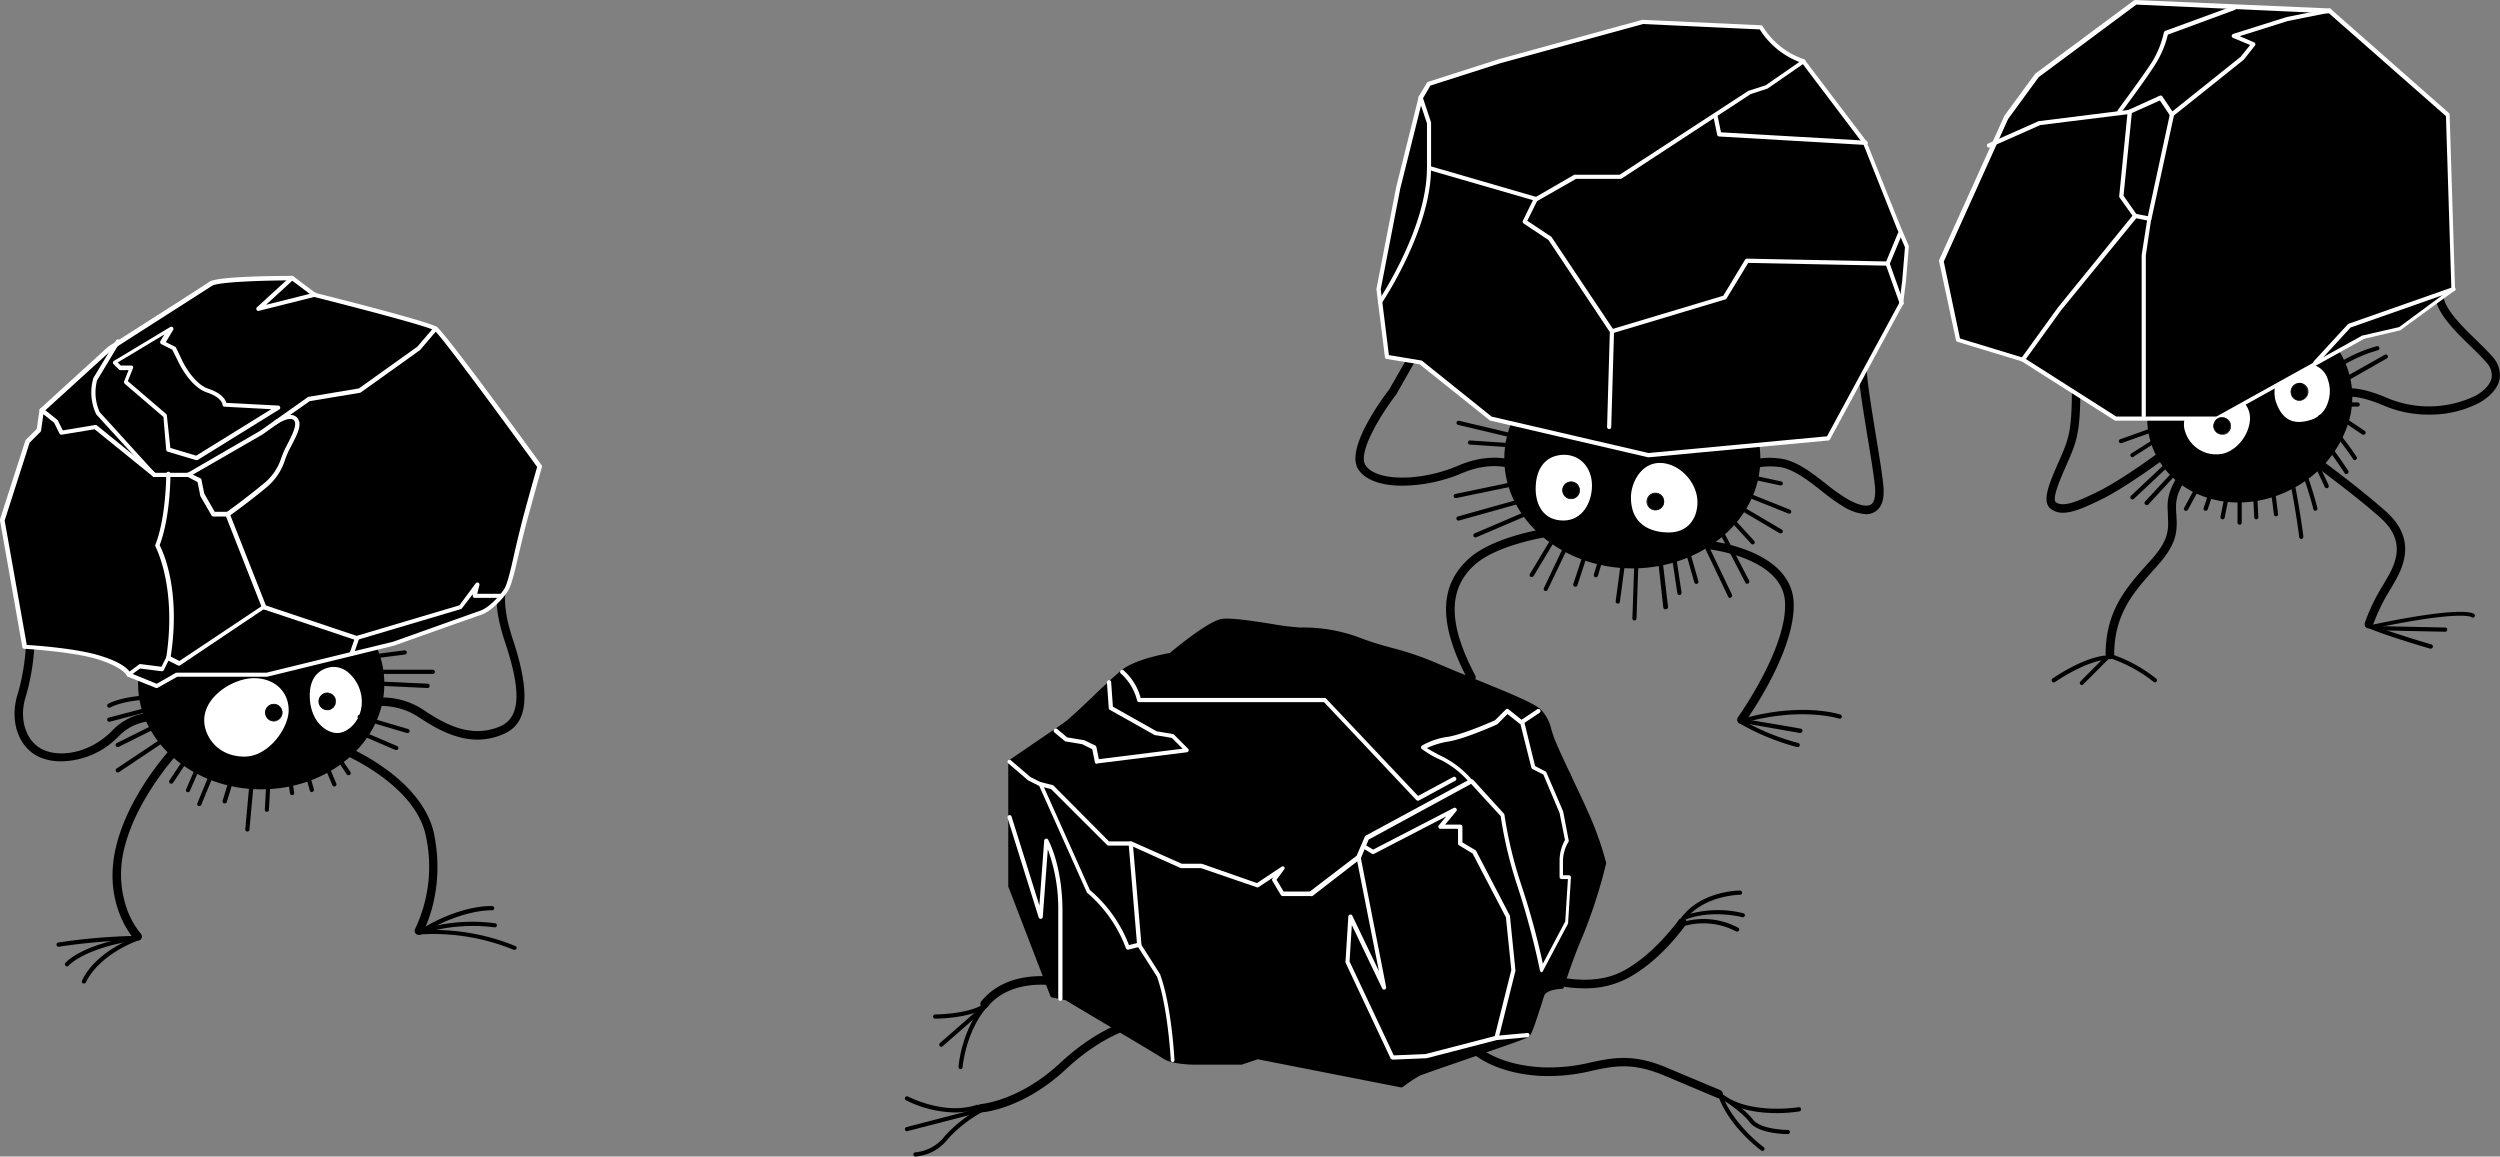 <svg xmlns="http://www.w3.org/2000/svg" viewBox="0 0 462.13 213.79"><rect x="0" y="0" width="462.13" height="213.79" fill="#808080" stroke="none"/><defs><style>.cls-1{fill:#fff;}.cls-2{fill:none;}</style></defs><g id="Слой_2" data-name="Слой 2"><g id="Слой_1-2" data-name="Слой 1"><path d="M284.83,173.92c-3.58,0-11.08-3.33-15.35-5.89-4.76-2.85-8-1.56-8.14-1.51a.78.78,0,0,1-1-.41.79.79,0,0,1,.41-1h0c.16-.07,4.07-1.68,9.55,1.61s12.9,6.06,15.05,5.63,3.5-.7,3-7.5c-.07-1-.14-1.9-.21-2.78-.42-5.59-.7-9.29.23-12.58,1.18-4.12.69-5.49.29-6-.1-.12-.43-.5-1.51-.34a.78.78,0,0,1-.18-1.53,3.08,3.08,0,0,1,2.91.86c1.09,1.25,1.1,3.68,0,7.41-.86,3-.6,6.41-.17,12,.06.87.13,1.79.2,2.78.55,7.62-1.25,8.54-4.26,9.14A3.57,3.57,0,0,1,284.83,173.92Z"/><path d="M201.46,171.29a5.23,5.23,0,0,1-2.73-.66c-2.7-1.62-2.17-5.63-1.29-12.27.13-1,.27-2,.4-3.06,1-7.66-.81-9.75-.83-9.77a.79.79,0,0,1,0-1.09.78.78,0,0,1,1.08,0c.24.24,2.32,2.6,1.26,11.06-.14,1.08-.27,2.1-.4,3.07-.8,6-1.28,9.63.55,10.72,2.19,1.32,7.11-.58,10.65-2.61,3.85-2.2,9.16-1.17,9.38-1.12a.78.78,0,0,1,.63.89v0a.78.78,0,0,1-.92.62s-5-1-8.3.95C209,169.16,204.83,171.29,201.46,171.29Z"/><ellipse cx="239.71" cy="165.54" rx="23.41" ry="20.55"/><path d="M239.71,186.48c-13.12,0-23.8-9.39-23.8-20.94s10.68-20.9,23.8-20.9,23.8,9.39,23.8,20.93S252.83,186.48,239.71,186.48Zm0-41.09c-12.69,0-23,9-23,20.15s10.33,20.16,23,20.16,23-9,23-20.16S252.4,145.39,239.71,145.39Z"/><path d="M219.68,185.7a.36.36,0,0,1-.27-.12.39.39,0,0,1,0-.54h0l12.74-12.74a.39.39,0,0,1,.55,0,.39.39,0,0,1,.05.55l-.05,0L220,185.58A.34.34,0,0,1,219.68,185.7Z"/><path d="M225.4,187.78a.36.36,0,0,1-.2-.06.41.41,0,0,1-.13-.54l9.1-14.82a.4.4,0,0,1,.54-.13.39.39,0,0,1,.13.54l-9.1,14.87A.4.4,0,0,1,225.4,187.78Z"/><path d="M231.65,189.86h-.12a.4.4,0,0,1-.26-.48L236.21,173a.41.41,0,0,1,.49-.26.4.4,0,0,1,.27.49h0L232,189.6A.38.38,0,0,1,231.65,189.86Z"/><path d="M238.67,192.2h0a.39.39,0,0,1-.38-.4h0l.52-17.69a.4.4,0,0,1,.39-.38h0a.41.41,0,0,1,.38.41l-.52,17.68A.4.4,0,0,1,238.67,192.2Z"/><path d="M243.87,191.16a.39.39,0,0,1-.39-.36L242,173.12a.39.39,0,0,1,.34-.42h0a.39.39,0,0,1,.43.35h0l1.56,17.69a.38.38,0,0,1-.35.42h-.07Z"/><path d="M250.37,191.42a.41.41,0,0,1-.37-.27l-5.46-16.38a.39.39,0,0,1,.24-.49h0a.4.4,0,0,1,.49.25l5.46,16.39a.38.38,0,0,1-.23.49h0Z"/><path d="M255.57,189.86a.4.4,0,0,1-.34-.2l-7.54-13.79a.39.39,0,0,1,.1-.54.38.38,0,0,1,.54.09.2.2,0,0,1,0,.08L256,189.28a.38.38,0,0,1-.15.53h0A.33.33,0,0,1,255.57,189.86Z"/><path d="M260.77,188.3a.4.4,0,0,1-.27-.11l-9.1-9.11a.39.39,0,0,1,0-.54h0a.39.39,0,0,1,.55,0l9.1,9.1a.39.39,0,0,1,0,.56A.39.39,0,0,1,260.77,188.3Z"/><path d="M211.88,180a.38.38,0,0,1-.39-.38.39.39,0,0,1,.19-.35c.31-.18,7.6-4.45,10.2-5.49a.39.39,0,0,1,.5.21h0a.38.38,0,0,1-.21.51h0c-2.55,1-10,5.39-10.09,5.43A.34.34,0,0,1,211.88,180Z"/><path d="M210.32,177.38a.42.42,0,0,1-.34-.19.38.38,0,0,1,.14-.53h0a88.74,88.74,0,0,1,10.72-5.49.4.4,0,0,1,.51.23.38.38,0,0,1-.23.5,88.21,88.21,0,0,0-10.6,5.43A.32.32,0,0,1,210.32,177.38Z"/><path d="M208.5,175.56a.41.41,0,0,1-.34-.2.39.39,0,0,1,.14-.52h0c.34-.2,8.41-4.73,11.57-5.25a.39.39,0,0,1,.45.32h0a.39.39,0,0,1-.32.45c-3,.5-11.24,5.11-11.32,5.15A.31.31,0,0,1,208.5,175.56Z"/><path d="M259.18,89.78c-3.75,0-6.92-1-8.19-3.18-2.24-3.93,4.82-13.32,5.8-14.59L260.23,66a.78.78,0,0,1,1.07-.29.76.76,0,0,1,.29,1.06l-3.47,6.1-.06.1c-2.91,3.76-7,10.59-5.71,12.91,1.79,3.13,10.16,3.22,17.22.19,7.59-3.25,12.5-.07,12.7.07a.78.78,0,0,1,.22,1.08.79.79,0,0,1-1.08.22c-.18-.12-4.46-2.84-11.22.06A28.94,28.94,0,0,1,259.18,89.78Z"/><path d="M209.54,171.39a.4.4,0,0,1-.37-.26.38.38,0,0,1,.23-.48h0c.3-.11,7.37-2.63,10-2.63a.39.39,0,0,1,.39.39h0a.37.37,0,0,1-.36.39h0c-2.5,0-9.68,2.56-9.75,2.58A.22.22,0,0,1,209.54,171.39Z"/><path d="M220,164.64h-.06a41.23,41.23,0,0,0-12.35,0,.42.42,0,0,1-.46-.32.41.41,0,0,1,.32-.45,43,43,0,0,1,12.61,0,.39.39,0,0,1,.33.44A.39.39,0,0,1,220,164.64Z"/><path d="M222.54,161.51h-.12c-4.58-1.53-13.85-2.06-13.94-2.06a.39.39,0,0,1-.37-.41h0a.39.39,0,0,1,.39-.37h0c.38,0,9.47.54,14.15,2.1a.39.39,0,0,1,.24.49A.36.36,0,0,1,222.54,161.51Z"/><path d="M265.2,182.84a.46.46,0,0,1-.24-.08l-9.88-7.28a.41.41,0,0,1-.08-.55.39.39,0,0,1,.54-.09h0l9.89,7.28a.38.38,0,0,1,.1.54.39.39,0,0,1-.33.17Z"/><path d="M267.8,178.64a.45.45,0,0,1-.19,0c-.06,0-6.74-3.61-10.27-4.12A.4.4,0,0,1,257,174a.38.38,0,0,1,.43-.33h0c3.67.52,10.25,4,10.53,4.2a.39.39,0,0,1,.17.53h0A.37.37,0,0,1,267.8,178.64Z"/><path d="M271,176.08h-.16c-.08,0-8.3-3.61-12.85-3.61a.39.39,0,0,1-.39-.39h0a.41.41,0,0,1,.36-.44h0c4.71,0,12.82,3.53,13.16,3.68a.38.38,0,0,1,.21.51h0A.39.39,0,0,1,271,176.08Z"/><path d="M267.8,169.83h0c-.06,0-6.25-.52-8.29-.52a.39.39,0,0,1-.39-.39h0a.41.41,0,0,1,.39-.39c2.08,0,8.1.5,8.36.52a.41.41,0,0,1,.36.43.38.38,0,0,1-.42.35Z"/><ellipse cx="301.74" cy="84.79" rx="23.28" ry="19.9"/><path d="M301.74,105.07c-13,0-23.67-9.1-23.67-20.28S288.69,64.5,301.74,64.5s23.67,9.1,23.67,20.29S314.79,105.07,301.74,105.07Zm0-39.79c-12.62,0-22.89,8.75-22.89,19.51s10.27,19.5,22.89,19.5,22.89-8.75,22.89-19.5-10.27-19.51-22.89-19.51Z"/><path class="cls-1" d="M289,96.64c3.67,0,5.67-3.36,5.67-6.88s-2.29-6.05-5.5-6.05-5.69,2.15-5.69,6.69S286.18,96.64,289,96.64Z"/><path d="M289,97c-2.85,0-5.91-1.74-5.91-6.63,0-4.37,2.33-7.08,6.08-7.08,3.41,0,5.89,2.71,5.89,6.44S293,97,289,97Zm.17-12.93c-3.32,0-5.3,2.36-5.3,6.3,0,2.83,1.35,5.85,5.13,5.85,3.47,0,5.28-3.27,5.28-6.49s-2.13-5.66-5.14-5.66Z"/><path class="cls-1" d="M301.09,91.94c0-3,2.1-6.76,5.72-6.76s7.32,3.56,7.32,7.59-2.59,6-5.69,6S301.09,97.48,301.09,91.94Z"/><path d="M308.44,99.21c-1.82,0-7.74-.53-7.74-7.27,0-3.46,2.45-7.15,6.11-7.15,4,0,7.71,3.88,7.71,8C314.52,96.64,312.13,99.21,308.44,99.21Zm-1.63-13.64c-3.48,0-5.33,3.7-5.33,6.37,0,5.86,4.86,6.49,7,6.49,3.22,0,5.3-2.22,5.3-5.66C313.74,89.07,310.37,85.57,306.81,85.57Z"/><path d="M259.47,164.11a.38.38,0,0,1-.35-.23.4.4,0,0,1,.2-.52h0a115.17,115.17,0,0,1,12-3.66.4.4,0,0,1,.48.29.39.39,0,0,1-.29.47,115.63,115.63,0,0,0-11.9,3.62A.32.32,0,0,1,259.47,164.11Z"/><path class="cls-1" d="M227.22,174.12c4.17,0,7.81-5.2,7.81-8.84a6,6,0,0,0-5.74-6.24h-.51c-3.64,0-7.8,4.16-7.8,8.84S224.1,174.12,227.22,174.12Z"/><path d="M227.22,174.51c-4.15,0-6.63-2.47-6.63-6.63,0-5.11,4.48-9.23,8.19-9.23a6.42,6.42,0,0,1,6.64,6.19,3.23,3.23,0,0,1,0,.44C235.42,168.93,231.75,174.51,227.22,174.51Zm1.56-15.08c-3.33,0-7.41,3.9-7.41,8.45,0,5.28,4.09,5.85,5.85,5.85,4,0,7.42-5.19,7.42-8.45a5.59,5.59,0,0,0-5.33-5.85A4.69,4.69,0,0,0,228.78,159.43Z"/><path class="cls-1" d="M243.35,165.8c0-3.12,1.56-6.24,5.2-6.24s8.32,4.16,8.32,8.32-2.6,6.24-5.72,6.24A8.09,8.09,0,0,1,243.35,165.8Z"/><path d="M251.15,174.51A8.49,8.49,0,0,1,243,165.8c0-3.3,1.73-6.63,5.59-6.63s8.71,4.23,8.71,8.71C257.26,171.91,254.86,174.51,251.15,174.51ZM248.55,160c-3.55,0-4.81,3.15-4.81,5.85a7.71,7.71,0,0,0,7.41,7.93c3.24,0,5.33-2.29,5.33-5.85,0-4-4.53-7.93-7.93-7.93Z"/><circle cx="229.82" cy="166.84" r="1.56"/><path d="M229.82,168.47a1.63,1.63,0,1,1,1.63-1.63,1.63,1.63,0,0,1-1.63,1.63Zm0-3.12a1.5,1.5,0,1,0,1.5,1.5h0a1.49,1.49,0,0,0-1.49-1.49Z"/><circle cx="248.55" cy="166.32" r="1.56"/><path d="M248.55,168a1.63,1.63,0,1,1,1.63-1.63,1.61,1.61,0,0,1-1.61,1.63Zm0-3.12a1.5,1.5,0,1,0,1.5,1.5h0a1.49,1.49,0,0,0-1.49-1.49Z"/><circle cx="290.42" cy="90.64" r="1.56"/><path d="M290.42,92.26a1.63,1.63,0,1,1,1.63-1.63h0A1.62,1.62,0,0,1,290.42,92.26Zm0-3.12a1.5,1.5,0,1,0,1.5,1.5A1.5,1.5,0,0,0,290.42,89.14Z"/><circle cx="306.03" cy="92.72" r="1.56"/><path d="M306,94.34a1.63,1.63,0,1,1,1.63-1.63h0A1.62,1.62,0,0,1,306,94.34Zm0-3.12a1.5,1.5,0,1,0,1.5,1.5,1.5,1.5,0,0,0-1.5-1.5Z"/><path d="M88.28,136.72c-4,0-7.62-2-10.78-4.08a12.39,12.39,0,0,0-8.76-2,.78.78,0,0,1-.34-1.52,13.75,13.75,0,0,1,10,2.19c4.18,2.79,8.75,5.09,13.84,3.05,3.92-1.57,4.25-6.26,1.11-15.68-2.64-7.91-1.15-10.75-1-11.05a.78.78,0,0,1,1.07-.28.78.78,0,0,1,.28,1.07h0c0,.08-1.28,2.63,1.1,9.77,4.38,13.15,1.23,16.32-2,17.62A12,12,0,0,1,88.28,136.72Z"/><path d="M11.33,140.73A10,10,0,0,1,7.4,140c-4-1.72-5.76-6.83-4.07-11.89a40.5,40.5,0,0,0,1.52-10.67.78.78,0,0,1,.78-.78h0a.77.77,0,0,1,.78.78h0a41.36,41.36,0,0,1-1.6,11.17c-1.43,4.28,0,8.56,3.21,10s8.58.61,12.66-3.48a10.87,10.87,0,0,1,9.57-3.33.78.78,0,1,1-.25,1.54l-.09,0a9.39,9.39,0,0,0-8.12,2.91A15,15,0,0,1,11.33,140.73Z"/><ellipse cx="48.29" cy="126.4" rx="22.37" ry="19.12"/><path d="M48.29,145.91c-12.55,0-22.77-8.75-22.77-19.51s10.22-19.51,22.77-19.51,22.76,8.75,22.76,19.51S60.84,145.91,48.29,145.91Zm0-38.24c-12.12,0-22,8.4-22,18.73s9.87,18.73,22,18.73,22-8.41,22-18.73-9.88-18.76-22-18.76Z"/><path class="cls-1" d="M45.22,140.25c4.55,0,8.53-5.27,8.53-9s-2.85-6.32-6.83-6.32-9.56,3.43-9.56,8.18S41.8,140.25,45.22,140.25Z"/><path d="M45.22,140.64a9.28,9.28,0,0,1-5.45-1.85,6.94,6.94,0,0,1-2.8-5.64c0-5.15,6-8.57,10-8.57,4.18,0,7.22,2.82,7.22,6.71C54.14,135,50.14,140.64,45.22,140.64Zm1.7-15.28c-3.69,0-9.17,3.27-9.17,7.79,0,2.79,2.32,6.71,7.47,6.71,4.41,0,8.14-5.26,8.14-8.57,0-3.49-2.65-5.93-6.41-5.93Z"/><path class="cls-1" d="M56.87,128.55c0-2.75,1.16-4.81,3.66-5.5,3.68-1,6.74,3,6.74,6.66s-2.72,6.18-4.91,6.18S56.87,133.64,56.87,128.55Z"/><path d="M62.36,136.28c-2.37,0-5.88-2.45-5.88-7.73,0-3.08,1.4-5.17,3.94-5.88a4.8,4.8,0,0,1,4.29.9,8,8,0,0,1,3,6.14C67.66,133.47,64.86,136.28,62.36,136.28Zm-.67-13a3.88,3.88,0,0,0-1.06.15c-2.79.77-3.37,3.21-3.37,5.12,0,4.74,3,6.95,5.1,6.95,1.89,0,4.52-2.2,4.52-5.79a7.18,7.18,0,0,0-2.64-5.52A4.26,4.26,0,0,0,61.69,123.28Z"/><path d="M4.59,119.51s9.36.52,14.05,2.08,5.2,3.12,5.2,3.12l5.2,2.08,3.64-2.08H49.33L72.73,119s14.57-5.2,16.13-5.73,3.64-2.6,4.68-4.16,2.08-7.8,3.64-13.52,2.6-9.36,2.6-9.36S82.1,61.77,80.54,60.73s-22.37-6.24-22.37-6.24L54,51.36s-13.53,0-15.09,1l-18.72,12L7.71,75.8l-.52,3.64L5.11,81.52.43,96.09Z"/><path class="cls-1" d="M29,127.18h-.15l-5.2-2.08a.4.4,0,0,1-.22-.24s-.62-1.42-5-2.87c-4.58-1.53-13.85-2.06-13.94-2.06a.4.4,0,0,1-.36-.32L0,96.2A.61.61,0,0,1,0,96L4.69,81.45a.44.44,0,0,1,.1-.16l2-2,.51-3.51a.4.4,0,0,1,.12-.23L20,64.08H20c.17-.11,17.18-10.93,18.72-12S52.63,51,54,51a.36.36,0,0,1,.23.08l4.1,3.08c2.47.61,20.86,5.24,22.41,6.27S98.3,83.48,100.12,86a.36.36,0,0,1,.06.33s-1.06,3.71-2.6,9.36C97,97.8,96.48,100,96,102c-.81,3.51-1.45,6.28-2.15,7.32-1.13,1.7-3.26,3.78-4.88,4.32s-16,5.66-16.12,5.71l-23.44,5.74H32.78l-3.55,2A.34.34,0,0,1,29,127.18Zm-4.92-2.78,4.89,2,3.48-2a.45.45,0,0,1,.19-.05h16.6l23.36-5.71c.11,0,14.55-5.2,16.1-5.72s3.44-2.45,4.48-4c.61-.92,1.27-3.77,2-7.07.46-2,1-4.21,1.55-6.34,1.35-5,2.33-8.38,2.56-9.19-7.1-9.8-17.94-24.51-19-25.24S66.42,57,58.08,54.89a.42.42,0,0,1-.14-.06l-4-3c-5.2,0-13.68.28-14.74,1-1.52,1-17.91,11.44-18.71,12L8.09,76.11l-.5,3.5a.39.39,0,0,1-.11.22l-2,2L.86,96.22l4.09,23c1.69.1,9.59.66,13.84,2.08,4,1.25,5.05,2.6,5.33,3.1Z"/><path class="cls-1" d="M23.84,125.1a.39.39,0,0,1-.39-.38.42.42,0,0,1,.15-.32l2.08-1.56a.44.44,0,0,1,.29-.08l3.88.49.92-1.84a.39.39,0,0,1,.52-.17l1.88.94L48.59,111.9a.46.46,0,0,1,.34-.05l17,5.69,19-5.65,3-4.06a.39.39,0,0,1,.48-.12.4.4,0,0,1,.21.45l-.4,1.6h4.25a.38.38,0,0,1,.39.37s0,0,0,0a.39.39,0,0,1-.39.39H87.77a.36.36,0,0,1-.31-.15.42.42,0,0,1-.07-.33v-.21l-2,2.62a.35.35,0,0,1-.2.14l-19.25,5.72a.45.45,0,0,1-.23,0l-17-5.67L33.27,123a.39.39,0,0,1-.39,0l-1.74-.87-.86,1.73a.39.39,0,0,1-.4.22l-4-.5-2,1.46A.18.18,0,0,1,23.84,125.1Z"/><path class="cls-1" d="M34.76,88.17H28.52a.38.38,0,0,1-.25-.09L17.49,79.35l-6.07,1a.39.39,0,0,1-.42-.21l-1-2-2.53-2a.4.4,0,0,1-.06-.55A.4.4,0,0,1,8,75.53l2.6,2.08a.31.31,0,0,1,.1.13l.91,1.82,6-1a.38.38,0,0,1,.31.08L28.7,87.4h6l13.39-7.76,8.81-6.23a.52.52,0,0,1,.16-.06l9.28-1.55,10.81-7.72,3.09-3.61a.41.41,0,0,1,.56,0,.39.39,0,0,1,0,.54l-3.12,3.66-.07.07-10.92,7.8a.39.39,0,0,1-.16.07l-9.28,1.54-8.77,6.19L35,88.11A.31.31,0,0,1,34.76,88.17Z"/><path class="cls-1" d="M47.77,57.48a.38.38,0,0,1-.39-.38.39.39,0,0,1,.12-.3l6.24-5.72a.39.39,0,0,1,.55.06.37.37,0,0,1,0,.51l-5.11,4.69,8.91-2.23a.39.39,0,1,1,.29.73l-.1,0-10.4,2.61Z"/><path class="cls-1" d="M48.81,112.64a.39.39,0,0,1-.37-.24L41.78,95.48H39.44a.41.41,0,0,1-.34-.2L37,91.64v-.12l-.48-2.41-1.91-1a.41.41,0,0,1-.18-.53.4.4,0,0,1,.53-.17h0l2.08,1a.33.33,0,0,1,.2.27l.51,2.54,1.94,3.39h2.37a.39.39,0,0,1,.37.25l6.76,17.16a.38.38,0,0,1-.21.51h0A.33.33,0,0,1,48.81,112.64Z"/><ellipse cx="415.87" cy="75.14" rx="19.1" ry="16.69" transform="translate(15.62 210.76) rotate(-28.96)"/><path d="M413.81,92.89c-6.25,0-12-2.91-15-8.23-4.56-8.24-.62-19.18,8.78-24.38s20.76-2.73,25.32,5.51h0a16,16,0,0,1,.85,13.36,20.77,20.77,0,0,1-9.63,11A21.42,21.42,0,0,1,413.81,92.89ZM418,58.33A20.74,20.74,0,0,0,408,61c-9,5-12.83,15.46-8.48,23.32s15.24,10.2,24.26,5.21A19.93,19.93,0,0,0,433,78.88a15.13,15.13,0,0,0-.79-12.71h0C429.46,61.1,424,58.33,418,58.33Z"/><path class="cls-1" d="M42,95.45a.4.4,0,0,1-.31-.16.39.39,0,0,1,.09-.54h0s3.66-2.62,6.74-5.18A10,10,0,0,0,52,84.64c.21-.56.42-1.12.7-1.69l.4-.79c.87-1.68,1.94-3.77,1.23-4.48s-2.59.37-3.22.78a.39.39,0,0,1-.45-.63l0,0c.3-.2,3-1.91,4.2-.68s0,3.28-1.08,5.39c-.14.26-.28.52-.4.78-.25.53-.47,1.06-.67,1.61a10.84,10.84,0,0,1-3.59,5.28c-3.1,2.58-6.75,5.19-6.79,5.22A.38.38,0,0,1,42,95.45Z"/><path class="cls-1" d="M31.12,122h-.06a.4.4,0,0,1-.33-.44c2-13.21-2-20.48-2-20.56a.38.38,0,0,1,0-.33c2-5.07,2-13,2-13.08a.4.4,0,0,1,.39-.39h0a.39.39,0,0,1,.39.39h0c0,.33,0,8-2,13.19.62,1.19,4,8.35,2,20.9A.39.39,0,0,1,31.12,122Z"/><path class="cls-1" d="M65,121.22h-.13a.39.39,0,0,1-.24-.49h0l1-2.88a.4.4,0,0,1,.5-.24.39.39,0,0,1,.24.49l-1,2.89A.38.38,0,0,1,65,121.22Z"/><path d="M381.36,94.78a3.71,3.71,0,0,1-2.16-.63c-1.93-1.29-.38-4.81,1.25-8.55.19-.42.37-.84.55-1.25,1.53-3.58,2-5.1,2-13.22a.8.8,0,0,1,.88-.69.79.79,0,0,1,.69.69c0,8.4-.56,10.12-2.15,13.83l-.55,1.27c-1,2.27-2.65,6.06-1.81,6.62,1.23.82,3.19.3,8.06-2.13C393.19,88.18,402,81.5,402,81.43a.8.8,0,0,1,1.12.12.79.79,0,0,1-.12,1.12h0c-.37.28-9,6.84-14.17,9.45C385.4,93.83,383.12,94.78,381.36,94.78Z"/><path d="M449.05,76.64A21,21,0,0,1,440.71,75c-6.39-2.74-7.93-1.27-8-1.25l-.59-.51-.62-.47c.32-.43,2.3-2.4,9.77.79a19.8,19.8,0,0,0,16.46-.47c1-.57,2.59-1.76,2.86-3.32a3.43,3.43,0,0,0-1-2.79c-.69-.83-1.72-1.84-2.81-2.9-3.11-3-6.63-6.48-6.67-9.7a.78.78,0,0,1,.75-.79h0a.79.79,0,0,1,.78.77c0,2.58,3.45,5.92,6.2,8.6,1.12,1.09,2.17,2.13,2.92,3a5,5,0,0,1,1.32,4c-.35,2.06-2.15,3.53-3.6,4.4A19.6,19.6,0,0,1,449.05,76.64Z"/><path d="M345,95.05a9,9,0,0,1-4.22-1.39,37,37,0,0,1-4.17-3c-2.27-1.77-4.62-3.61-7.07-4.23a12.83,12.83,0,0,0-7.79,1,.78.78,0,0,1-1.07-.24.79.79,0,0,1,.24-1.08L321,86a14.24,14.24,0,0,1,8.86-1.1c2.78.69,5.26,2.64,7.65,4.52a35.79,35.79,0,0,0,4,2.84c2,1.13,3.55,1.48,4.34,1s.86-2.11.74-3.34c-.21-2.11-.77-5.53-1.37-9.15-.86-5.3-1.76-10.77-1.76-13.29a.78.78,0,1,1,1.56,0h0c0,2.39.93,8,1.74,13,.6,3.64,1.16,7.09,1.38,9.25.24,2.41-.25,4-1.44,4.8A3.09,3.09,0,0,1,345,95.05Z"/><path class="cls-1" d="M411.36,84.14c3.61-1.25,5.65-5.53,4.69-8.33s-4.13-4.21-7.29-3.12-6.44,3.69-5.2,7.28A6.44,6.44,0,0,0,411.36,84.14Z"/><path d="M409.7,84.79a7,7,0,0,1-6.51-4.69,4.9,4.9,0,0,1,1-5,10.27,10.27,0,0,1,4.42-2.82,6.57,6.57,0,0,1,4.74.12,5.41,5.41,0,0,1,3,3.25c1,2.88-1,7.46-4.92,8.81h0A5.06,5.06,0,0,1,409.7,84.79Zm1.21-12.07a6.22,6.22,0,0,0-2,.34,9.63,9.63,0,0,0-4.08,2.59,4.08,4.08,0,0,0-.88,4.2,6,6,0,0,0,7.32,3.92h0c3.43-1.19,5.31-5.3,4.43-7.83a4.71,4.71,0,0,0-2.6-2.79,5.65,5.65,0,0,0-2.15-.43Z"/><path class="cls-1" d="M420.26,74.43c-.82-2.4,0-6,3.14-7.08s6.11-.46,7.21,2.74-.42,6.87-3.12,7.8S421.78,78.83,420.26,74.43Z"/><path d="M425,78.77c-2.37,0-4-1.41-5-4.21h0A5.93,5.93,0,0,1,423.33,67a7.35,7.35,0,0,1,4.63-.24A4.88,4.88,0,0,1,431,70a7.23,7.23,0,0,1-.14,5,5.53,5.53,0,0,1-3.22,3.27A8.44,8.44,0,0,1,425,78.77Zm-4.28-4.46c1.16,3.37,3.3,4.4,6.73,3.21a4.77,4.77,0,0,0,2.76-2.82,6.46,6.46,0,0,0,.12-4.48,4,4,0,0,0-2.59-2.74,6.54,6.54,0,0,0-4.12.24c-3,1-3.62,4.49-2.9,6.59Z"/><path class="cls-1" d="M28.52,88.17a.41.41,0,0,1-.29-.13l-10.4-11.4a.35.35,0,0,1-.06-.09A9.4,9.4,0,0,1,17.23,70v-.08l4.23-7A.39.39,0,0,1,22,62.8a.38.38,0,0,1,.15.52h0l-4.21,7a8.83,8.83,0,0,0,.49,5.86l10.37,11.4a.4.4,0,0,1,0,.56A.39.39,0,0,1,28.52,88.17Z"/><path class="cls-1" d="M36.32,85.05h-.11L31,83.49a.4.4,0,0,1-.28-.34l-.51-6.08-7.16-6.14a.4.4,0,0,1-.1-.44l.82-2.07h-1.5a.43.43,0,0,1-.28-.11l-1-1a.44.44,0,0,1-.11-.33.4.4,0,0,1,.19-.28l10.4-6.25a.42.42,0,0,1,.48.06A.39.39,0,0,1,32,61l-1.34,2.24,1.7.85a.42.42,0,0,1,.18.17l1,2.09c0,.06,2.06,4.55,5,5.52,2.46.82,3.13,2,3.31,2.6l9.59.5a.36.36,0,0,1,.35.3.36.36,0,0,1-.17.42L36.5,85.05A.54.54,0,0,1,36.32,85.05ZM31.49,82.8l4.78,1.43,13.87-8.59-8.64-.46a.39.39,0,0,1-.37-.39s-.09-1.31-2.85-2.23c-3.25-1.08-5.35-5.73-5.44-5.93l-1-2-2-1a.49.49,0,0,1-.21-.24.42.42,0,0,1,0-.31l.76-1.26L21.76,67l.57.57h1.92a.36.36,0,0,1,.32.17.38.38,0,0,1,0,.36l-.94,2.35,7.07,6.06a.36.36,0,0,1,.14.26Z"/><polygon points="409.81 77.37 436.86 62.29 443.62 60.73 453.5 53.45 452.46 21.2 430.62 1.95 394.73 0.39 376.51 13.91 370.8 21.71 358.83 48.24 361.95 62.81 373.92 66.45 391.08 77.37 409.81 77.37"/><path class="cls-1" d="M409.8,77.76H391.08a.42.42,0,0,1-.21-.06L373.75,66.81l-11.92-3.63a.38.38,0,0,1-.26-.29l-3.12-14.56a.53.53,0,0,1,0-.25l12-26.53v-.07l5.72-7.8.08-.08L394.46.08a.33.33,0,0,1,.25-.08L430.6,1.56a.35.35,0,0,1,.24.1L452.69,20.9a.37.37,0,0,1,.13.28l1,32.25a.39.39,0,0,1-.16.33L443.78,61a.35.35,0,0,1-.15.07L437,62.64l-27,15A.26.26,0,0,1,409.8,77.76ZM391.19,77H409.7l27-15h.1l6.69-1.54,9.65-7.12-1-31.87-21.61-19L394.91.85,376.86,14.26,371.2,22,359.31,48.36l3,14.21,11.75,3.58h.09Z"/><path class="cls-1" d="M394.72,40.31a.42.42,0,0,1-.32-.16l-2.6-3.64a.42.42,0,0,1-.06-.27l1.51-15.12-16.1,2-9.32,4.13a.4.4,0,0,1-.52-.19.41.41,0,0,1,.2-.52l9.36-4.16H377l16.65-2.08a.4.4,0,0,1,.44.42l-1.55,15.46L395,39.7a.41.41,0,0,1-.09.55A.3.3,0,0,1,394.72,40.31Z"/><path class="cls-1" d="M396.28,77.24a.38.38,0,0,1-.39-.37V47.14l1-6.39-2-.4L381,57.35l-6.75,9.35a.39.39,0,1,1-.63-.46l6.76-9.36,14-17.24a.4.4,0,0,1,.38-.13l2.6.52a.37.37,0,0,1,.3.44l-1,6.73V76.82a.38.38,0,0,1-.35.42Z"/><path class="cls-1" d="M401.48,21.58h-.06a.41.41,0,0,1-.26-.17l-1.9-2.84L393.84,21a.39.39,0,1,1-.32-.71h0l5.72-2.6a.38.38,0,0,1,.48.14l1.85,2.76,12.64-10.11,1.73-2.16L412.77,7a.44.44,0,0,1-.24-.38.43.43,0,0,1,.28-.35l9.88-3.12,7.84-1.57a.38.38,0,0,1,.46.29h0a.38.38,0,0,1-.3.46l-7.81,1.56L414,6.69l2.68,1.14a.35.35,0,0,1,.22.27.33.33,0,0,1-.07.33L414.79,11l-.06.06-13,10.4A.32.32,0,0,1,401.48,21.58Z"/><path class="cls-1" d="M397.32,40.83h-.08a.38.38,0,0,1-.3-.44v0l4.16-19.25a.4.4,0,0,1,.45-.32.39.39,0,0,1,.32.45.06.06,0,0,1,0,0L397.7,40.53A.36.36,0,0,1,397.32,40.83Z"/><path class="cls-1" d="M391.78,21a.4.4,0,0,1-.23-.08.38.38,0,0,1-.08-.54h0c0-.06,5-6.72,6.55-9.28A17.82,17.82,0,0,0,400,6a.43.43,0,0,1,.25-.29l12.61-4.62a.4.4,0,0,1,.51.24.39.39,0,0,1-.24.5L400.74,6.4a18.52,18.52,0,0,1-2.09,5.11c-1.55,2.59-6.39,9.07-6.6,9.35A.37.37,0,0,1,391.78,21Z"/><path class="cls-1" d="M428,67.4a.41.41,0,0,1-.27-.1.39.39,0,0,1,0-.54h0L434,59.94l.16-.1,19.25-6.76a.39.39,0,0,1,.5.24h0a.39.39,0,0,1-.24.49l-19.16,6.73-6.17,6.73A.34.34,0,0,1,428,67.4Z"/><path d="M338,81l13.52-25,.52-4.17.52-6.24L351,42l-6.24-15.6L333.34,11.27A14.65,14.65,0,0,1,325.54,5L303.69,4l-26.53,7.28-13,4.16-1.56,2.6-4.17,16.65-3.64,18.73,1.56,12.48,6.25,1,13,10.4,29.13,6.77Z"/><path class="cls-1" d="M304.73,84.53h-.09l-29.13-6.77a.34.34,0,0,1-.15-.07L262.43,67.35l-6.14-1A.37.37,0,0,1,256,66l-1.56-12.49a.24.24,0,0,1,0-.12l3.64-18.77L262.22,18v-.11l1.56-2.6a.46.46,0,0,1,.22-.17l13-4.16,26.55-7.29h.12l21.84,1a.41.41,0,0,1,.33.2,14.36,14.36,0,0,0,7.57,6.06.3.3,0,0,1,.2.14l11.44,15.08a.14.14,0,0,1,0,.09l6.25,15.61,1.55,3.63a.31.31,0,0,1,0,.19l-.52,6.24-.52,4.17a.33.33,0,0,1,0,.14l-13.53,25a.38.38,0,0,1-.3.2l-33.29,3.12Zm-29-7.52,29,6.73,33-3.09,13.39-24.73.51-4.08.51-6.13-1.52-3.55-6.18-15.52-11.34-15a15,15,0,0,1-7.8-6.2l-21.57-1-26.47,7.27-12.85,4.11L263,18.24l-4.15,16.59-3.62,18.65,1.51,12.16,6,1a.38.38,0,0,1,.18.09Z"/><path class="cls-1" d="M297.45,79.32h0a.39.39,0,0,1-.38-.38v0l.51-17.56-11.33-17-4.61-3.07a.41.41,0,0,1-.14-.5L283.37,37l-19.31-5.59a.39.39,0,0,1-.28-.37V22.82l-1.54-4.62a.4.4,0,0,1,.24-.5h0a.41.41,0,0,1,.5.25l1.56,4.68a.29.29,0,0,1,0,.13v8L284,36.41a.38.38,0,0,1,.25.21.32.32,0,0,1,0,.33l-1.93,3.86,4.4,2.93a.29.29,0,0,1,.11.11L298.29,61a.33.33,0,0,1,.07.23l-.52,17.69A.38.38,0,0,1,297.45,79.32Z"/><path class="cls-1" d="M255.09,56.26a.38.38,0,0,1-.22-.07.4.4,0,0,1-.1-.54c.09-.13,9-13.38,9-24.57a.39.39,0,0,1,.37-.39h0a.39.39,0,0,1,.39.39h0c0,11.43-9.05,24.88-9.14,25A.38.38,0,0,1,255.09,56.26Z"/><path class="cls-1" d="M284,37.19a.39.39,0,0,1-.19-.73L291,32.3a.45.45,0,0,1,.19,0h8.21l23.83-15.54h.09l3.07-1,6.72-4.65a.39.39,0,0,1,.55,0,.38.38,0,0,1-.05.55.09.09,0,0,1-.06,0l-6.76,4.68a.16.16,0,0,1-.1.05l-3.07,1L299.77,33a.37.37,0,0,1-.21.06h-8.22l-7.19,4.11A.44.44,0,0,1,284,37.19Z"/><path class="cls-1" d="M344.78,26.79h0l-27-1.56a.4.4,0,0,1-.36-.32l-.73-3.55a.41.41,0,0,1,.31-.46.39.39,0,0,1,.46.31l.67,3.25L344.87,26a.39.39,0,0,1,.39.39.38.38,0,0,1-.39.39Z"/><path class="cls-1" d="M298,61.64a.41.41,0,0,1-.38-.28.42.42,0,0,1,.26-.49l20.67-6.2L322.58,48a.49.49,0,0,1,.34-.19l25.75.52,2.15-5.21a.39.39,0,0,1,.73.3h0l-2.26,5.45a.37.37,0,0,1-.36.24l-25.77-.51-4,6.57a.38.38,0,0,1-.22.17l-20.85,6.26Z"/><path class="cls-1" d="M351.54,56.44a.38.38,0,0,1-.36-.26l-2.6-7.29a.38.38,0,0,1,.21-.48h0a.39.39,0,0,1,.5.21v0l2.6,7.29a.37.37,0,0,1-.22.49h0A.32.32,0,0,1,351.54,56.44Z"/><path d="M390,121.85a.78.78,0,0,1-.78-.78h0c0-8.16,3.8-12.41,7.82-16.91l.7-.78c3.22-3.62,3.12-5.48,3-8.06,0-.57-.06-1.17-.06-1.82,0-3.92,3.21-7.18,3.35-7.32a.79.79,0,0,1,1.11,0,.78.78,0,0,1,0,1.1s-2.89,2.94-2.89,6.21a16.38,16.38,0,0,0,.06,1.74c.15,2.72.27,5.07-3.38,9.18l-.69.78c-3.82,4.27-7.43,8.31-7.43,15.87a.77.77,0,0,1-.78.78Z"/><path d="M437.89,116.13a1,1,0,0,1-.24,0,.8.8,0,0,1-.5-1h0a34.3,34.3,0,0,1,3.34-6.93c.28-.47.57-1,.89-1.53,1.82-3.2,3.09-7-1.4-11s-12.35-9.78-12.43-9.83a.8.8,0,0,1-.17-1.1.79.79,0,0,1,1.09-.16c.08,0,7.89,5.79,12.54,9.93,5.42,4.81,3.58,9.68,1.72,12.93-.32.56-.61,1.07-.89,1.54a33.33,33.33,0,0,0-3.21,6.64A.77.77,0,0,1,437.89,116.13Z"/><circle cx="410.75" cy="78.72" r="1.56"/><path d="M410.75,80.35a1.7,1.7,0,0,1-.58-.11,1.68,1.68,0,0,1-.9-.86,1.57,1.57,0,0,1,0-1.24,1.6,1.6,0,0,1,.85-.9,1.66,1.66,0,0,1,1.24,0,1.64,1.64,0,0,1,.91.86h0a1.63,1.63,0,0,1-.82,2.15A1.66,1.66,0,0,1,410.75,80.35Zm0-3.13a1.47,1.47,0,0,0-.61.14,1.5,1.5,0,0,0-.75,2v0a1.49,1.49,0,0,0,2,.77,1.45,1.45,0,0,0,.79-.84,1.53,1.53,0,0,0,0-1.15h0a1.53,1.53,0,0,0-.83-.79A1.58,1.58,0,0,0,410.75,77.22Z"/><circle cx="425.05" cy="72.46" r="1.56"/><path d="M425.05,74.08a1.58,1.58,0,0,1-1.48-1,1.63,1.63,0,1,1,3-1.33h0a1.63,1.63,0,0,1-.82,2.15A1.52,1.52,0,0,1,425.05,74.08Zm0-3.12a1.5,1.5,0,0,0-1.51,1.47,1.52,1.52,0,0,0,1,1.42,1.41,1.41,0,0,0,1.14,0,1.47,1.47,0,0,0,.79-1.94l0-.06h0A1.49,1.49,0,0,0,425.05,71Z"/><path d="M438.41,116.26A.39.39,0,0,1,438,116a.4.4,0,0,1,.3-.47c16.54-3.5,18.8-2.26,19.08-2a.38.38,0,0,1,0,.54h0a.4.4,0,0,1-.52,0c-.14-.09-2.48-1.22-18.4,2.16Z"/><path d="M452,116.78h0l-12.22-.26a.39.39,0,1,1,0-.78L452,116a.38.38,0,0,1,.38.39A.39.39,0,0,1,452,116.78Z"/><path d="M449.34,119.9h-.11c-.08,0-8.13-2.36-11.75-3.92a.38.38,0,0,1-.25-.49.38.38,0,0,1,.48-.25.19.19,0,0,1,.08,0c3.57,1.53,11.57,3.86,11.66,3.88a.4.4,0,0,1,.26.49A.37.37,0,0,1,449.34,119.9Z"/><path d="M379.63,126.14a.39.39,0,0,1-.22-.71c.22-.15,5.33-3.7,9.54-4.23a.4.4,0,0,1,.44.34.39.39,0,0,1-.33.43h0c-4,.51-9.13,4.06-9.18,4.1A.4.4,0,0,1,379.63,126.14Z"/><path d="M398.36,126.14a.38.38,0,0,1-.25-.09,27,27,0,0,0-7.94-4.35.39.39,0,0,1-.24-.49h0a.38.38,0,0,1,.48-.24h0a26.94,26.94,0,0,1,8.19,4.49.38.38,0,0,1,0,.55A.35.35,0,0,1,398.36,126.14Z"/><path d="M384.84,126.64a.39.39,0,0,1-.38-.41.4.4,0,0,1,.1-.26L389.5,121a.39.39,0,0,1,.55,0,.38.38,0,0,1,0,.54h0l-4.94,4.94A.33.33,0,0,1,384.84,126.64Z"/><path d="M321.89,133.81a.78.78,0,0,1-.63-1.22h0c.09-.13,9.2-12.89,8.7-21.35-.48-8.09-13.74-9.66-13.87-9.67a.8.8,0,0,1-.69-.87.77.77,0,0,1,.85-.68h0a29.15,29.15,0,0,1,7.3,1.94c5,2.08,7.73,5.25,8,9.19.53,9-8.6,21.81-9,22.35A.78.78,0,0,1,321.89,133.81Z"/><path d="M322.15,133.64a.38.38,0,0,1-.36-.41.39.39,0,0,1,.26-.35c10.91-3.12,17.88-.88,18.17-.78a.39.39,0,0,1,.22.51.39.39,0,0,1-.46.23c-.07,0-7-2.26-17.72.79Z"/><path d="M332.3,138.1h-.09a43.21,43.21,0,0,1-10.78-4.46.4.4,0,0,1-.13-.54.4.4,0,0,1,.54-.13h0a42.3,42.3,0,0,0,10.55,4.37.4.4,0,0,1,.3.47h0A.39.39,0,0,1,332.3,138.1Z"/><path d="M332.82,135.5h-.07l-10.66-1.86a.4.4,0,0,1-.32-.45h0a.4.4,0,0,1,.45-.32h0l10.66,1.82a.39.39,0,0,1,.3.47.38.38,0,0,1-.36.3Z"/><path d="M25.4,173.86a.83.83,0,0,1-.58-.25c-.24-.27-6-6.67-3.3-17.36C24.14,145.76,32.8,137,33.17,136.64a.78.78,0,0,1,1.1,0,.77.77,0,0,1,0,1.09h0c-.08.09-8.72,8.82-11.24,18.89a19.41,19.41,0,0,0,.53,11.68A15,15,0,0,0,26,172.56a.77.77,0,0,1,0,1.1A.71.71,0,0,1,25.4,173.86Z"/><path d="M77.41,172.82a.75.75,0,0,1-.38-.1.77.77,0,0,1-.3-1v0a26.76,26.76,0,0,0,2-17.15c-2-9.86-16-15.5-16.17-15.55a.78.78,0,0,1,.58-1.45h0a40.65,40.65,0,0,1,7.7,4.25c5.27,3.69,8.53,8,9.42,12.45,2.11,10.56-2,17.91-2.17,18.22A.75.75,0,0,1,77.41,172.82Z"/><path d="M425.41,99.64a.4.4,0,0,1-.39-.34c0-.12-1.57-11.93-3.08-15a.39.39,0,0,1,.16-.51h0a.39.39,0,0,1,.53.17h0c1.57,3.14,3.09,14.72,3.16,15.21a.4.4,0,0,1-.34.44Z"/><path d="M428,94.41a.39.39,0,0,1-.38-.3c0-.06-1.56-6.21-3.08-8.73a.38.38,0,0,1,.14-.53h0a.39.39,0,0,1,.53.13h0c1.57,2.62,3.09,8.69,3.17,8.94a.42.42,0,0,1-.29.48Z"/><path d="M430.09,90.25a.41.41,0,0,1-.36-.23s-2.09-4.71-4.14-8.29a.39.39,0,0,1,.15-.53.38.38,0,0,1,.53.14c2.06,3.62,4.16,8.31,4.18,8.36a.38.38,0,0,1-.19.51A.33.33,0,0,1,430.09,90.25Z"/><path d="M433.73,87.64a.38.38,0,0,1-.32-.18,77.41,77.41,0,0,0-6.2-8.26.39.39,0,0,1,0-.55.42.42,0,0,1,.57,0A84,84,0,0,1,434.07,87a.41.41,0,0,1-.11.54A.39.39,0,0,1,433.73,87.64Z"/><path d="M435.29,85.05a.38.38,0,0,1-.32-.18c0-.05-3.44-5.23-6.32-7.48a.42.42,0,0,1-.07-.55.39.39,0,0,1,.55-.06h0c3,2.32,6.35,7.45,6.49,7.66a.41.41,0,0,1-.11.54A.39.39,0,0,1,435.29,85.05Z"/><path d="M420.73,95.45a.4.4,0,0,1-.39-.34l-1-7.8a.41.41,0,0,1,.34-.44h0a.38.38,0,0,1,.43.33h0l1,7.8a.39.39,0,0,1-.33.44Z"/><path d="M417.09,96a.4.4,0,0,1-.39-.37l-.52-10.4a.39.39,0,0,1,.35-.41h0a.39.39,0,0,1,.41.37h0l.52,10.4a.38.38,0,0,1-.37.41Z"/><path d="M414,97a.4.4,0,0,1-.39-.39v-7.8a.4.4,0,0,1,.39-.39h0a.38.38,0,0,1,.39.37s0,0,0,0v7.82A.39.39,0,0,1,414,97Z"/><path d="M410.84,96h-.07a.4.4,0,0,1-.31-.46l1.56-7.8a.4.4,0,0,1,.46-.31.39.39,0,0,1,.31.46l-1.56,7.81A.39.39,0,0,1,410.84,96Z"/><path d="M407.72,94.41h-.12a.4.4,0,0,1-.25-.49l2.08-6.25a.4.4,0,0,1,.5-.24h0a.39.39,0,0,1,.25.48h0l-2.08,6.24A.36.36,0,0,1,407.72,94.41Z"/><path d="M404.08,94.41a.31.31,0,0,1-.19,0,.41.41,0,0,1-.15-.53l3.12-5.72a.4.4,0,0,1,.53-.16h0a.37.37,0,0,1,.16.51v0l-3.12,5.73A.36.36,0,0,1,404.08,94.41Z"/><path d="M396.8,93.37a.39.39,0,0,1-.38-.41.45.45,0,0,1,.09-.25L402.75,86a.4.4,0,0,1,.56,0,.39.39,0,0,1,0,.55l-6.24,6.76A.37.37,0,0,1,396.8,93.37Z"/><path d="M394.2,92.33a.42.42,0,0,1-.29-.12.4.4,0,0,1,0-.56l8.84-8.32a.4.4,0,0,1,.56,0,.38.38,0,0,1,0,.55l-8.84,8.32A.41.41,0,0,1,394.2,92.33Z"/><path d="M394.2,84.53a.39.39,0,0,1-.33-.19.38.38,0,0,1,.12-.52h0l5.72-3.64a.38.38,0,0,1,.55,0,.39.39,0,0,1,0,.55l-.09,0-5.72,3.64A.31.31,0,0,1,394.2,84.53Z"/><path d="M392.12,81.92a.38.38,0,0,1-.44-.31.39.39,0,0,1,.31-.44l7.28-2.6a.39.39,0,0,1,.5.21v0a.38.38,0,0,1-.23.5h0l-7.28,2.6A.27.27,0,0,1,392.12,81.92Z"/><path d="M436.85,80.36a.42.42,0,0,1-.21-.06L432,77.18a.39.39,0,0,1-.09-.54.39.39,0,0,1,.54-.11l4.68,3.12a.39.39,0,0,1-.23.71Z"/><path d="M435.81,75.16h-3.12a.39.39,0,0,1-.39-.39h0a.41.41,0,0,1,.39-.39h3.12a.39.39,0,0,1,.39.39h0a.37.37,0,0,1-.36.39Z"/><path d="M432.69,71a.38.38,0,0,1-.34-.2.4.4,0,0,1,.15-.53l8.32-4.68a.39.39,0,0,1,.53.13v0a.38.38,0,0,1-.14.53L432.88,71A.38.38,0,0,1,432.69,71Z"/><path d="M431.65,68.4a.42.42,0,0,1-.32-.16.43.43,0,0,1,.09-.55,26.89,26.89,0,0,1,7.94-3.7.4.4,0,0,1,.48.29.39.39,0,0,1-.29.47,26.33,26.33,0,0,0-7.67,3.58A.35.35,0,0,1,431.65,68.4Z"/><path d="M330.74,94.93h-.15l-10.4-4.16a.38.38,0,0,1-.22-.5h0a.4.4,0,0,1,.51-.21h0l10.4,4.16a.39.39,0,0,1-.14.75Z"/><path d="M329.18,98.57a.53.53,0,0,1-.2,0l-8.84-5.21a.38.38,0,0,1-.14-.52h0a.39.39,0,0,1,.52-.15h0l8.84,5.2a.39.39,0,0,1,.15.53h0A.36.36,0,0,1,329.18,98.57Z"/><path d="M324,100.64a.34.34,0,0,1-.29-.13l-5.72-6.24a.39.39,0,0,1,0-.54h0a.41.41,0,0,1,.55,0l5.72,6.25a.38.38,0,0,1,0,.54h0A.36.36,0,0,1,324,100.64Z"/><path d="M323,107.93a.37.37,0,0,1-.35-.21l-6.24-12a.39.39,0,0,1,.67-.41.17.17,0,0,1,0,0l6.24,12a.37.37,0,0,1-.13.52.36.36,0,0,1-.21.05Z"/><path d="M319.81,110.53a.39.39,0,0,1-.35-.22l-5.72-12a.39.39,0,0,1,.68-.39.17.17,0,0,1,0,0l5.73,12a.38.38,0,0,1-.18.52h0A.33.33,0,0,1,319.81,110.53Z"/><path d="M313.57,107.93a.38.38,0,0,1-.37-.28l-2.6-9.1a.39.39,0,0,1,.27-.48.38.38,0,0,1,.48.26l2.6,9.11a.39.39,0,0,1-.27.48Z"/><path d="M310.45,110a.4.4,0,0,1-.39-.33l-1.56-10.4a.4.4,0,0,1,.33-.45.4.4,0,0,1,.45.33h0l1.56,10.41a.39.39,0,0,1-.33.44Z"/><path d="M307.85,112.64a.4.4,0,0,1-.39-.34L306,99a.41.41,0,0,1,.34-.44.39.39,0,0,1,.44.34l1.56,13.27a.38.38,0,0,1-.34.43Z"/><path d="M302.13,114.7h0a.39.39,0,0,1-.38-.4h0l.52-15.08a.38.38,0,0,1,.38-.38h0a.39.39,0,0,1,.38.4h0l-.52,15.09A.4.4,0,0,1,302.13,114.7Z"/><path d="M299,111.57h0a.39.39,0,0,1-.34-.43h0l2.08-15.6a.39.39,0,0,1,.41-.37.38.38,0,0,1,.37.4.17.17,0,0,1,0,.07l-2.08,15.61a.37.37,0,0,1-.42.33Z"/><path d="M295,106.71h-.11a.41.41,0,0,1-.26-.49l3-10.22a.4.4,0,0,1,.49-.27.4.4,0,0,1,.26.49l-3,10.22A.39.39,0,0,1,295,106.71Z"/><path d="M292.53,100.73a.31.31,0,0,1-.19,0,.38.38,0,0,1-.15-.51v0L294.5,96a.39.39,0,0,1,.52-.16h0a.39.39,0,0,1,.17.53h0l-2.31,4.24A.39.39,0,0,1,292.53,100.73Z"/><path d="M329.18,89.73h-.08l-7.29-1.56a.4.4,0,0,1-.3-.47.39.39,0,0,1,.47-.29h0L329.26,89a.39.39,0,0,1,.3.46A.38.38,0,0,1,329.18,89.73Z"/><path d="M45.69,153.71h0a.39.39,0,0,1-.35-.42h0l1.16-12.74a.39.39,0,0,1,.43-.35.38.38,0,0,1,.35.42l-1.17,12.74a.38.38,0,0,1-.41.36Z"/><path d="M49.33,150.07h0a.39.39,0,0,1-.38-.4v0l.52-9.36a.39.39,0,0,1,.39-.37h0a.41.41,0,0,1,.37.42l-.52,9.36A.4.4,0,0,1,49.33,150.07Z"/><path d="M54,147a.4.4,0,0,1-.39-.34l-1.56-10.4a.4.4,0,0,1,.33-.44.39.39,0,0,1,.44.32l1.56,10.41a.38.38,0,0,1-.31.44H54Z"/><path d="M57.65,146.43a.41.41,0,0,1-.38-.29l-2.6-9.36a.4.4,0,0,1,.27-.48.38.38,0,0,1,.48.25v0l2.6,9.36a.39.39,0,0,1-.27.48Z"/><path d="M61.81,145.39a.4.4,0,0,1-.36-.24l-3.12-7.28a.4.4,0,0,1,.21-.52.4.4,0,0,1,.51.21l3.12,7.28a.38.38,0,0,1-.21.51h0A.24.24,0,0,1,61.81,145.39Z"/><path d="M64.41,143.3a.39.39,0,0,1-.32-.17L61,138.45a.39.39,0,0,1,.58-.53.27.27,0,0,1,.06.1l3.13,4.68a.39.39,0,0,1-.11.54A.34.34,0,0,1,64.41,143.3Z"/><path d="M73.25,138.64H73.1l-7.28-3.12a.4.4,0,0,1-.21-.51h0a.41.41,0,0,1,.51-.21l7.29,3.12a.4.4,0,0,1,.21.51h0A.38.38,0,0,1,73.25,138.64Z"/><path d="M75.33,135.5h-.11l-8.84-2.6a.39.39,0,0,1-.26-.48h0a.38.38,0,0,1,.47-.26h0l8.84,2.6a.39.39,0,0,1,.27.48A.39.39,0,0,1,75.33,135.5Z"/><path d="M79,127.18h0l-11.44-.54a.39.39,0,0,1-.37-.41h0a.41.41,0,0,1,.41-.37l11.44.52a.39.39,0,0,1,.38.41.38.38,0,0,1-.38.39Z"/><path d="M80,124.58H66.49a.4.4,0,0,1-.39-.39.4.4,0,0,1,.39-.39H80a.39.39,0,0,1,.39.39h0A.39.39,0,0,1,80,124.58Z"/><path d="M67,122a.4.4,0,0,1-.39-.34.42.42,0,0,1,.34-.44l7.8-1a.39.39,0,0,1,.44.34h0a.38.38,0,0,1-.32.43h0l-7.81,1Z"/><path d="M41.52,148.51h-.11a.39.39,0,0,1-.26-.48h0L43,142a.4.4,0,0,1,.49-.26h0a.39.39,0,0,1,.26.49l-1.82,6A.39.39,0,0,1,41.52,148.51Z"/><path d="M36.84,149h-.15a.4.4,0,0,1-.21-.51h0l3.64-8.84a.39.39,0,0,1,.51-.22h0a.38.38,0,0,1,.22.49v0l-3.64,8.84A.36.36,0,0,1,36.84,149Z"/><path d="M34.76,146.43H34.6a.39.39,0,0,1-.2-.51L38,137.6a.39.39,0,0,1,.52-.2h0a.38.38,0,0,1,.21.5h0l-3.64,8.32A.38.38,0,0,1,34.76,146.43Z"/><path d="M31.64,144.87a.47.47,0,0,1-.22-.07.4.4,0,0,1-.1-.54l3.12-4.68a.41.41,0,0,1,.55-.09.39.39,0,0,1,.1.52L32,144.69A.35.35,0,0,1,31.64,144.87Z"/><path d="M21.76,142.78a.39.39,0,0,1-.22-.71l9.36-6.24a.4.4,0,0,1,.55.11.39.39,0,0,1-.11.54h0L22,142.72A.31.31,0,0,1,21.76,142.78Z"/><path d="M21.76,138.1a.38.38,0,0,1-.39-.38.39.39,0,0,1,.21-.36L32,132.16a.39.39,0,0,1,.52.18.37.37,0,0,1-.16.51h0l-10.4,5.2A.33.33,0,0,1,21.76,138.1Z"/><path d="M20.2,133.42a.38.38,0,0,1-.38-.29.4.4,0,0,1,.28-.48h0l9.88-2.6a.39.39,0,0,1,.48.28.39.39,0,0,1-.28.48l-9.88,2.6Z"/><path d="M20.2,130.82a.38.38,0,0,1-.39-.38.39.39,0,0,1,.21-.36c3.17-1.58,8.28-1.6,8.5-1.6a.4.4,0,0,1,.4.39.39.39,0,0,1-.39.39h0c-.05,0-5.15,0-8.15,1.52A.33.33,0,0,1,20.2,130.82Z"/><path d="M15.51,181.8h-.13a.38.38,0,0,1-.23-.48v0c.08-.21,2-5.14,10.37-8.29a.39.39,0,0,1,.5.21v0a.38.38,0,0,1-.21.5h0c-8,3-9.89,7.79-9.91,7.83A.4.4,0,0,1,15.51,181.8Z"/><path d="M12.39,178.64a.39.39,0,0,1-.25-.1.4.4,0,0,1-.05-.54c.11-.14,2.81-3.25,12.2-4.82a.38.38,0,0,1,.45.3v0a.38.38,0,0,1-.31.45h0c-9.06,1.51-11.7,4.52-11.73,4.55A.37.37,0,0,1,12.39,178.64Z"/><path d="M10.83,175a.39.39,0,0,1-.38-.33.38.38,0,0,1,.3-.44h0A110,110,0,0,1,25.14,173a.4.4,0,0,1,.39.39.38.38,0,0,1-.39.39h0A109.7,109.7,0,0,0,10.9,175Z"/><path d="M95.1,175.56h-.17a39.08,39.08,0,0,0-17.24-2.83.36.36,0,0,1-.39-.34v0a.4.4,0,0,1,.37-.41h0a40,40,0,0,1,17.61,2.9.38.38,0,0,1,.18.52A.36.36,0,0,1,95.1,175.56Z"/><path d="M78.46,172.43a.39.39,0,0,1-.12-.76,31.92,31.92,0,0,1,13.18-1,.38.38,0,0,1,.33.43v0a.39.39,0,0,1-.44.32,31.62,31.62,0,0,0-12.83,1Z"/><path d="M77.68,172.69a.38.38,0,0,1-.34-.18.41.41,0,0,1,.13-.54c7.74-4.79,13.26-4.49,13.49-4.48a.4.4,0,0,1,.4.39.39.39,0,0,1-.39.39h0s-5.52-.28-13,4.37A.31.31,0,0,1,77.68,172.69Z"/><circle cx="50.63" cy="131.73" r="1.56"/><path d="M50.62,133.36a1.59,1.59,0,0,1-1.12-.46,1.69,1.69,0,0,1-.5-1.13,1.63,1.63,0,0,1,1.58-1.66h0a1.59,1.59,0,0,1,1.12.45,1.56,1.56,0,0,1,.5,1.14h0a1.61,1.61,0,0,1-1.57,1.66Zm0-3.12h0a1.42,1.42,0,0,0-1,.46,1.5,1.5,0,0,0-.42,1.06,1.52,1.52,0,0,0,.46,1.05,1.44,1.44,0,0,0,2.07,0,1.47,1.47,0,0,0,.41-1.07h0a1.48,1.48,0,0,0-1.51-1.46Z"/><circle cx="60.51" cy="129.65" r="1.56"/><path d="M60.51,131.28a1.62,1.62,0,0,1-1.17-2.75,1.54,1.54,0,0,1,1.13-.5h0a1.56,1.56,0,0,1,1.12.46,1.51,1.51,0,0,1,.5,1.14h0a1.63,1.63,0,0,1-1.59,1.66Zm0-3.13h0a1.46,1.46,0,0,0-1,.46,1.42,1.42,0,0,0,0,2.06,1.49,1.49,0,0,0,2.11,0h0a1.39,1.39,0,0,0,.41-1.06h0a1.5,1.5,0,0,0-1.49-1.47Z"/><path d="M181.45,205.64a.78.78,0,0,1-.07-1.56h0c.07,0,7.13-.61,14.61-7.6,7.89-7.36,14.69-8.48,15-8.52a.78.78,0,1,1,.31,1.53h-.07c-.07,0-6.65,1.12-14.15,8.12-7.92,7.39-15.26,8-15.57,8Z"/><path d="M317.73,203a.8.8,0,0,1-.3-.06l-9.88-4.16c-5.79-2.43-9.18-1.72-13.1-.89a34.31,34.31,0,0,1-9.53,1c-10.12-.53-13.94-5.3-14.1-5.5a.78.78,0,0,1,1.23-1h0c0,.06,3.62,4.41,12.95,4.9a32.22,32.22,0,0,0,9.13-.92c4-.84,7.79-1.64,14,1l9.89,4.16a.79.79,0,0,1,.41,1A.76.76,0,0,1,317.73,203Z"/><path d="M292.85,182.69a24.36,24.36,0,0,1-7.09-1.06.8.8,0,0,1-.5-1h0a.78.78,0,0,1,1-.49h0c.07,0,7.58,2.46,13.45-.48s10.58-9.56,10.63-9.63a.8.8,0,0,1,1.09-.2.79.79,0,0,1,.2,1.09h0c-.19.28-4.87,7-11.21,10.13A16.71,16.71,0,0,1,292.85,182.69Z"/><path d="M182,186.35a.76.76,0,0,1-.49-.18.77.77,0,0,1-.12-1.08v0c4.91-6,13.39-4.5,13.75-4.43a.78.78,0,0,1-.29,1.53c-.08,0-7.93-1.39-12.26,3.89A.76.76,0,0,1,182,186.35Z"/><path d="M272,126a.78.78,0,0,1-.69-.42c-5.39-10.18-5.34-17.26.16-22.27,4.76-4.32,14.74-5.68,15.16-5.74a.79.79,0,0,1,.88.67.77.77,0,0,1-.66.88h0c-.1,0-9.92,1.35-14.32,5.35-4.89,4.45-4.84,10.93.17,20.38a.78.78,0,0,1-.33,1.06A.74.74,0,0,1,272,126Z"/><path d="M291.2,108.45h-.12a.4.4,0,0,1-.25-.49l1.69-5.15a.39.39,0,0,1,.48-.28.38.38,0,0,1,.28.47s0,0,0,0l-1.68,5.15A.38.38,0,0,1,291.2,108.45Z"/><path d="M285.74,109.23h-.16a.4.4,0,0,1-.19-.52h0l5.2-10.93a.4.4,0,0,1,.53-.18.38.38,0,0,1,.18.52L286.09,109A.35.35,0,0,1,285.74,109.23Z"/><path d="M283.14,106.64a.53.53,0,0,1-.2,0,.41.41,0,0,1-.13-.54l4.68-7.8a.4.4,0,0,1,.54-.13.38.38,0,0,1,.13.53h0l-4.68,7.8A.39.39,0,0,1,283.14,106.64Z"/><path d="M272.74,99.35a.4.4,0,0,1-.36-.24.41.41,0,0,1,.2-.51l10.93-4.68a.39.39,0,0,1,.31.72l-10.93,4.68Z"/><path d="M269.62,96.23a.38.38,0,0,1-.41-.36.4.4,0,0,1,.3-.41l13-3.64a.4.4,0,0,1,.48.27.39.39,0,0,1-.27.48l-13,3.65Z"/><path d="M269.1,92.07a.39.39,0,0,1-.38-.31.38.38,0,0,1,.29-.45h0l12.48-2.6A.38.38,0,0,1,282,89h0a.38.38,0,0,1-.3.46l-12.48,2.6Z"/><path d="M279.5,82.7h0l-7.8-.52a.39.39,0,0,1-.36-.4h0a.39.39,0,0,1,.4-.36h0l7.81.52a.38.38,0,0,1,.36.41.37.37,0,0,1-.39.36Z"/><path d="M280.54,81.14h-.09l-10.92-2.6a.41.41,0,0,1-.29-.47h0a.42.42,0,0,1,.47-.29l10.92,2.6a.4.4,0,0,1,.3.47h0A.39.39,0,0,1,280.54,81.14Z"/><path d="M176.48,205.64a21.08,21.08,0,0,1-9-2.25.39.39,0,1,1,.37-.69c.07,0,6.69,3.54,12.7,1.53a.4.4,0,0,1,.49.25.38.38,0,0,1-.24.5h0A13.66,13.66,0,0,1,176.48,205.64Z"/><path d="M167.66,209.11a.39.39,0,0,1-.39-.39.4.4,0,0,1,.3-.38l14-3.64a.39.39,0,0,1,.48.28h0a.38.38,0,0,1-.26.47h0l-14.05,3.64Z"/><path d="M169.22,213.79a.4.4,0,0,1-.39-.39.4.4,0,0,1,.39-.39h0a7.78,7.78,0,0,0,5.43-3,24.32,24.32,0,0,1,6.88-5.3.39.39,0,0,1,.53.17h0a.38.38,0,0,1-.18.52,24.07,24.07,0,0,0-6.63,5.11A8.42,8.42,0,0,1,169.22,213.79Z"/><path d="M328.43,205.76c-3.22,0-7.61-.53-10.68-3a.4.4,0,0,1-.06-.55h0a.39.39,0,0,1,.55-.06h0c5,4,14.16,2.54,14.25,2.52a.39.39,0,0,1,.45.32h0a.38.38,0,0,1-.31.45h0A26.6,26.6,0,0,1,328.43,205.76Z"/><path d="M330.48,209.64c-.22,0-5.42,0-7.08-2.24-1.5-2-5.57-4.56-5.61-4.59a.37.37,0,0,1-.13-.52h0a.4.4,0,0,1,.54-.13h0c.18.11,4.24,2.67,5.83,4.78,1.42,1.9,6.4,1.93,6.45,1.93a.39.39,0,0,1,.39.39h0A.39.39,0,0,1,330.48,209.64Z"/><path d="M325.8,212.75a.4.4,0,0,1-.23-.08c-.24-.17-5.85-4.29-7.94-10.06a.38.38,0,0,1,.22-.49h0a.39.39,0,0,1,.5.23c2,5.54,7.61,9.66,7.67,9.7a.39.39,0,0,1,.08.55A.37.37,0,0,1,325.8,212.75Z"/><path d="M311.23,170.09A.37.37,0,0,1,311,170a.42.42,0,0,1-.07-.55c3.72-4.77,10.44-4.83,10.71-4.83a.39.39,0,0,1,.39.39h0a.37.37,0,0,1-.36.39h0c-.06,0-6.61.06-10.09,4.53A.36.36,0,0,1,311.23,170.09Z"/><path d="M311.23,170.09a.4.4,0,0,1-.36-.24.39.39,0,0,1,.22-.51h0a19.51,19.51,0,0,1,11.17-.53.38.38,0,0,1,.28.46v0a.39.39,0,0,1-.48.27s-5.66-1.5-10.67.51Z"/><path d="M321.11,172.17a.34.34,0,0,1-.2,0,13,13,0,0,0-9.58-1,.39.39,0,0,1-.2-.75h0a13.47,13.47,0,0,1,10.18,1.08.39.39,0,0,1,.13.54.4.4,0,0,1-.33.18Z"/><path d="M172.87,188.3a.39.39,0,0,1-.39-.39h0a.39.39,0,0,1,.37-.39h0c.06,0,6.16,0,9.14-2a.39.39,0,0,1,.44.65C179.26,188.28,173.13,188.3,172.87,188.3Z"/><path d="M174,193.5a.38.38,0,0,1-.38-.39.4.4,0,0,1,.12-.29l8.32-7.29a.4.4,0,0,1,.56,0,.38.38,0,0,1,0,.55h0l-8.33,7.28A.32.32,0,0,1,174,193.5Z"/><path d="M177.55,197.64h0a.39.39,0,0,1-.36-.42h0c0-.28.58-7,4.78-11.67a.38.38,0,0,1,.54,0h0a.38.38,0,0,1,0,.55c-4,4.53-4.58,11.15-4.58,11.21A.38.38,0,0,1,177.55,197.64Z"/><path d="M194.45,184l-7.8-20.29V140.83l11.44-7.8s6.77-6.76,9.37-8.84,8.84-3.12,8.84-3.12,6.76-5.72,9.36-6.24,12,1.56,14.57,1.56a29.23,29.23,0,0,1,11.44,2.08c5.72,2.08,6.76,1.56,14,4.68s17.16,6.76,18.72,8.32,1.56,3.12,2.6,5.72,4.16,8.85,6.25,13.53a60.24,60.24,0,0,1,3.12,8.84,91,91,0,0,1-4.16,13,104.54,104.54,0,0,0-3.65,9.89s-3.12,0-3.64,1.56-2.08,6.76-2.6,7.28-19.24,6.76-20.28,7.28a33.14,33.14,0,0,0-3.08,2.07l-26.52-5.2-3.13,1H221s-4.16,0-5.72-1S197,184.52,197,184.52Z"/><path d="M259,201h-.07l-26.43-5.19-3,1a.28.28,0,0,1-.13,0H221c-.17,0-4.3,0-5.94-1.1S198,185.54,197,184.9l-2.53-.51a.46.46,0,0,1-.29-.24l-7.8-20.29a.33.33,0,0,1,0-.14V140.83a.4.4,0,0,1,.17-.32l11.41-7.78c.53-.53,6.84-6.82,9.37-8.85s8-3,8.92-3.18c.82-.68,6.91-5.75,9.46-6.26,1.63-.32,5.66.31,9.22.87a49.88,49.88,0,0,0,5.42.69,29.53,29.53,0,0,1,11.57,2.1c2.31.84,3.86,1.25,5.36,1.66a55.3,55.3,0,0,1,8.71,3c2.12.91,4.48,1.87,6.76,2.8,5.86,2.38,10.93,4.44,12.09,5.61a7.88,7.88,0,0,1,1.94,3.7c.2.63.42,1.35.75,2.15.55,1.39,1.75,3.91,3,6.58,1.11,2.35,2.27,4.78,3.22,6.93a60,60,0,0,1,3.14,8.91.28.28,0,0,1,0,.18,93.61,93.61,0,0,1-4.18,13.06q-2.06,4.83-3.63,9.84a.39.39,0,0,1-.38.29c-.79,0-2.91.23-3.27,1.29-.1.32-.26.8-.43,1.36-1.18,3.71-1.86,5.67-2.26,6.08s-3.63,1.49-12.8,4.66c-3.7,1.28-7.19,2.49-7.59,2.69a29.68,29.68,0,0,0-3.06,2.05A.37.37,0,0,1,259,201Zm-26.52-6h.07l26.36,5.17a28.44,28.44,0,0,1,3-2c.43-.21,3.2-1.17,7.69-2.72,5.06-1.76,12-4.15,12.52-4.51a42.84,42.84,0,0,0,2-5.74c.18-.56.33-1,.44-1.37.51-1.51,2.88-1.77,3.72-1.81.29-1,1.39-4.42,3.57-9.66a90.24,90.24,0,0,0,4.12-12.85,59.25,59.25,0,0,0-3.07-8.68c-1-2.15-2.1-4.57-3.22-6.92-1.26-2.68-2.46-5.2-3-6.62-.33-.83-.56-1.56-.76-2.2a7.27,7.27,0,0,0-1.75-3.39c-1-1.05-6.53-3.28-11.83-5.44-2.29-.93-4.65-1.89-6.78-2.8a53.08,53.08,0,0,0-8.6-3c-1.52-.41-3.08-.83-5.42-1.68a29,29,0,0,0-11.31-2,49.63,49.63,0,0,1-5.54-.7c-3.32-.52-7.45-1.17-9-.87-2.47.49-9.12,6.1-9.19,6.16a.41.41,0,0,1-.19.08c-.06,0-6.17,1-8.66,3s-9.26,8.75-9.33,8.82h-.06L186.94,141v22.69l7.7,20,2.39.48h.12c.68.41,16.68,9.9,18.23,10.94s5.46,1,5.5,1h8.26l3.06-1Z"/><path d="M284.44,131.47l-3.12,2.08-2.6-2.08-2.08,2.08s-5.72,2.6-8.84,3.12a13,13,0,0,0-4.68,1.56,18.8,18.8,0,0,0,3.64,2.08,17.25,17.25,0,0,1,5.2,4.17l-19.25,10.4-1.56,3.64-8.84,6.76h-5.2l-1.56-2.64,1.56-2.08-4.68,3.12L222,160h-3.64L209,155.88h-4.16l-10.41-10.4-2.08-.52"/><path class="cls-1" d="M242.31,165.64h-5.2a.42.42,0,0,1-.34-.19l-1.56-2.6a.42.42,0,0,1,0-.43l.2-.26L232.62,164a.4.4,0,0,1-.34,0L222,160.47h-3.74L209,156.31h-4.08a.36.36,0,0,1-.28-.12l-10.34-10.32-2-.5a.39.39,0,1,1,.1-.77l.09,0,2.08.52a.29.29,0,0,1,.18.1L205,155.53h4.16l9.28,4.13h3.69l10.22,3.58,4.52-3a.38.38,0,0,1,.5,0,.37.37,0,0,1,0,.5l-1.4,1.88,1.31,2.18h4.85l8.65-6.62,1.52-3.55a.45.45,0,0,1,.18-.18l18.82-10.18a17.38,17.38,0,0,0-4.77-3.7,17.87,17.87,0,0,1-3.74-2.15.41.41,0,0,1-.11-.32.4.4,0,0,1,.17-.28,13.15,13.15,0,0,1,4.83-1.62c2.86-.48,8.05-2.78,8.68-3.06l2-2a.37.37,0,0,1,.52,0l2.38,1.9,2.89-1.92a.39.39,0,1,1,.43.65l-3.12,2.08a.39.39,0,0,1-.46,0L278.66,132l-1.83,1.84-.12.08c-.23.1-5.8,2.62-8.94,3.15a14.47,14.47,0,0,0-4,1.22q1.51.92,3.09,1.68a17.66,17.66,0,0,1,5.33,4.27.35.35,0,0,1,.08.32.33.33,0,0,1-.2.27L253,155.2l-1.44,3.44a.31.31,0,0,1-.12.16l-8.84,6.84A.49.49,0,0,1,242.31,165.64Z"/><path d="M207.46,124.19a10.17,10.17,0,0,1,3.12,5.2H245l17.13,18.25,6.76-3.65"/><path class="cls-1" d="M262.08,148a.41.41,0,0,1-.29-.13l-17.05-18.08H210.58a.41.41,0,0,1-.38-.28,9.87,9.87,0,0,0-3-5,.39.39,0,0,1-.07-.55h0a.38.38,0,0,1,.54-.07h0a10.3,10.3,0,0,1,3.18,5.12h34a.36.36,0,0,1,.28.12l17,18,6.5-3.5a.39.39,0,0,1,.53.16.38.38,0,0,1-.16.53L262.24,148A.29.29,0,0,1,262.08,148Z"/><path d="M216.81,196s-.51-9.86-2.59-15.58l-3.64-5.73-2.08.53a25,25,0,0,0-7.28-10.41L192.37,145,190.29,144l-3.64-3.12"/><path class="cls-1" d="M216.81,196.34a.4.4,0,0,1-.39-.37c0-.1-.53-9.82-2.55-15.43l-3.47-5.45-1.81.45a.39.39,0,0,1-.46-.25A24.78,24.78,0,0,0,201,165.07a.42.42,0,0,1-.11-.15l-8.79-19.64-2-1-.08-.05-3.64-3.12a.4.4,0,0,1-.05-.55h0a.39.39,0,0,1,.55,0l3.61,3.09,2,1a.33.33,0,0,1,.18.19l8.8,19.68a25.15,25.15,0,0,1,7.22,10.18l1.73-.43a.37.37,0,0,1,.43.17l3.64,5.72v.07c2.07,5.71,2.59,15.3,2.61,15.7a.37.37,0,0,1-.34.41h.1Z"/><line class="cls-2" x1="210.58" y1="174.64" x2="209.02" y2="155.92"/><path class="cls-1" d="M210.58,175a.41.41,0,0,1-.39-.36L208.63,156a.41.41,0,0,1,.36-.42.39.39,0,0,1,.42.36L211,174.64a.37.37,0,0,1-.33.42h0Z"/><path d="M186.62,151l5.75,18.4,1-14s2.6,4.68,2.6,13v16.21"/><path class="cls-1" d="M196,185h0a.39.39,0,0,1-.38-.38h0V168.4A31.78,31.78,0,0,0,193.69,157l-.93,12.49a.38.38,0,0,1-.34.36.4.4,0,0,1-.42-.27l-5.75-18.4a.41.41,0,0,1,.26-.49h0a.38.38,0,0,1,.48.25h0l5.14,16.44.89-12a.42.42,0,0,1,.31-.35.38.38,0,0,1,.42.19c.11.19,2.65,4.86,2.65,13.19v16.22A.4.4,0,0,1,196,185Z"/><path d="M281.32,133.55l2.08,8.32,2.08,1,3.12,7.29,1,5.2a7.27,7.27,0,0,0-1,3.64v3.12h1.56l-.52,8.32L285,179.29a148.35,148.35,0,0,0-4.16-15.61,78.13,78.13,0,0,1-3.12-13L272,144.44"/><path class="cls-1" d="M285,179.72h0a.39.39,0,0,1-.33-.3,146.78,146.78,0,0,0-4.15-15.56,78.13,78.13,0,0,1-3.12-13l-5.64-6.15a.41.41,0,0,1,0-.55.4.4,0,0,1,.56,0L278,150.4a.35.35,0,0,1,.1.21,77.52,77.52,0,0,0,3.1,12.93,137.22,137.22,0,0,1,4,14.61l4.14-7.82.49-7.83h-1.15a.39.39,0,0,1-.39-.39h0V159a7.84,7.84,0,0,1,1-3.72l-1-5-3-7.11-2-1a.44.44,0,0,1-.21-.25L281,133.64a.42.42,0,0,1,.29-.48.41.41,0,0,1,.47.29l2,8.15,1.92,1a.37.37,0,0,1,.18.19l3.12,7.28v.08l1,5.2a.33.33,0,0,1-.06.29,7,7,0,0,0-1,3.43v2.73H290a.43.43,0,0,1,.29.12.37.37,0,0,1,.1.3l-.52,8.32a.22.22,0,0,1,0,.16l-4.68,8.84A.36.36,0,0,1,285,179.72Z"/><polyline points="251.16 158.52 255.84 182.45 249.59 169.44 249.07 177.77 257.39 195.45 263.57 195.19 276.64 191.81 282.37 191.29"/><path class="cls-1" d="M257.39,195.84a.39.39,0,0,1-.35-.22l-8.32-17.69a.61.61,0,0,1,0-.19l.52-8.32a.41.41,0,0,1,.42-.37.38.38,0,0,1,.32.22l4.92,10.26-4.13-20.89a.39.39,0,0,1,.76-.14l4.69,23.92a.39.39,0,1,1-.74.25L249.89,171l-.42,6.73,8.17,17.36,5.88-.25,13-3.37h.06l5.73-.52a.39.39,0,1,1,.07.78l-5.69.52-13,3.37h-.08l-6.18.26Z"/><polyline points="252.13 156.49 253.75 157.48 268.85 149.68 266.25 152.8 269.88 152.8 269.88 155.92 272.49 157.48 278.73 169.44 279.76 179.33 276.64 191.81"/><path class="cls-1" d="M276.64,192.2h-.09a.41.41,0,0,1-.29-.47l3.11-12.42-1-9.74-6.16-11.8-2.5-1.51a.38.38,0,0,1-.19-.33V153.2h-3.25a.39.39,0,0,1-.3-.64l1.36-1.64L254,157.83a.37.37,0,0,1-.38,0l-1.62-1a.38.38,0,0,1-.14-.52v0a.39.39,0,0,1,.53-.13l1.44.87,14.89-7.7a.39.39,0,0,1,.48.1.37.37,0,0,1,0,.5l-2.07,2.48h2.81a.39.39,0,0,1,.39.39h0v2.9l2.41,1.44a.43.43,0,0,1,.14.16l6.25,12a.33.33,0,0,1,0,.14l1,9.89a.29.29,0,0,1,0,.13L277,192A.38.38,0,0,1,276.64,192.2Z"/><polyline points="195.13 135.06 197.06 136.67 200.19 137.19 202.26 138.23 202.78 140.83 219.43 138.75 216.82 136.15 213.71 135.63 205.38 130.95 205.04 126.19"/><path class="cls-1" d="M202.78,141.22a.41.41,0,0,1-.39-.31l-.48-2.41-1.86-.93-3.06-.51a.37.37,0,0,1-.19-.09l-1.93-1.61a.41.41,0,0,1,0-.55.39.39,0,0,1,.55-.05h0l1.85,1.55,3,.5h.11l2.08,1a.4.4,0,0,1,.21.28l.45,2.24,15.49-1.93-2-2-3-.5-.13,0-8.32-4.68a.39.39,0,0,1-.2-.31l-.34-4.76a.42.42,0,0,1,.36-.42.39.39,0,0,1,.42.36h0l.32,4.54,8.08,4.55,3,.51a.33.33,0,0,1,.22.11l2.6,2.6a.39.39,0,0,1-.23.66l-16.65,2.08Z"/></g></g></svg>
